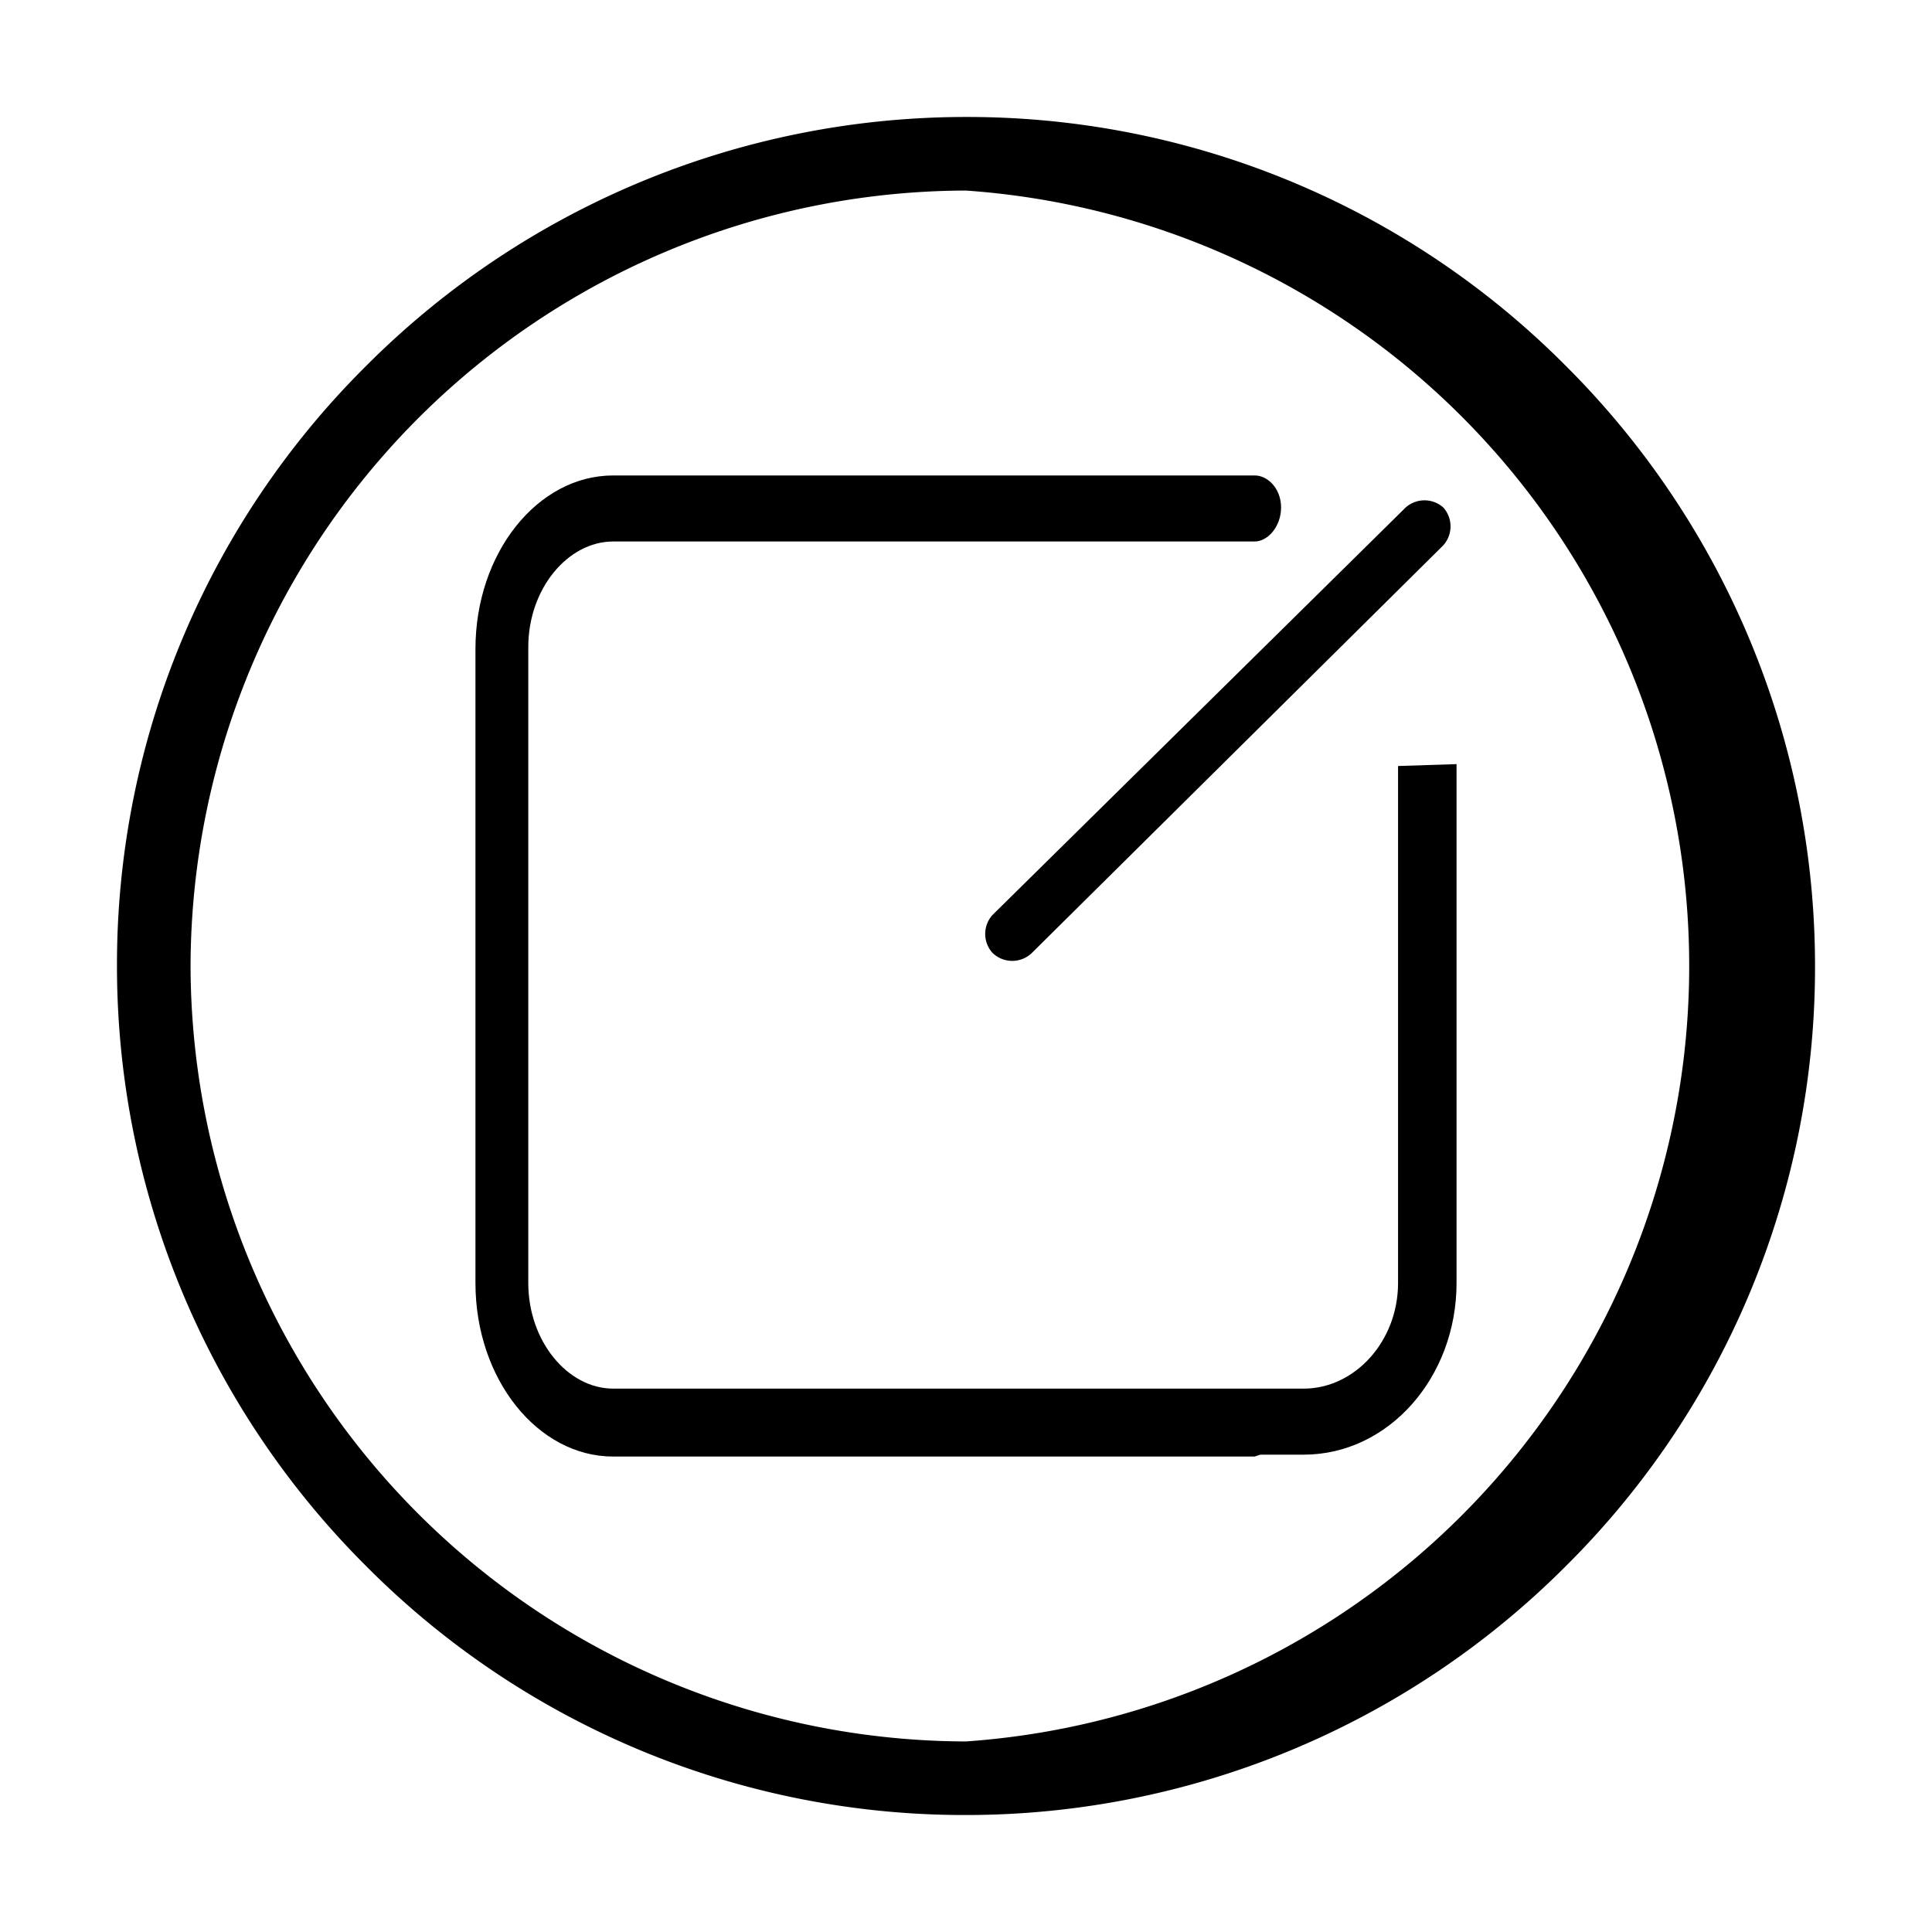 <svg xmlns="http://www.w3.org/2000/svg" width="1024" height="1024"><path d="M547 505l217-215a15 15 0 0 0 1-21 15 15 0 0 0-21 1L526 485a15 15 0 0 0 0 20 15 15 0 0 0 21 0z"/><path d="M325 252c-40 0-73 41-73 92v336c0 51 33 92 73 92h340l3-1h23c45 0 81-41 81-91V405l-31 1v274c0 31-23 56-50 56H325c-24 0-45-25-45-56V343c0-31 21-56 45-56h340c7 0 14-8 14-18s-7-17-14-17H325z"/><path d="M512 962a447 447 0 0 1-318-132A449 449 0 0 1 62 512a447 447 0 0 1 132-318A449 449 0 0 1 512 62a447 447 0 0 1 318 132 449 449 0 0 1 132 318 447 447 0 0 1-132 318 449 449 0 0 1-318 132zm0-861a412 412 0 0 0-411 411 412 412 0 0 0 411 411 412 412 0 0 0 0-822z"/></svg>